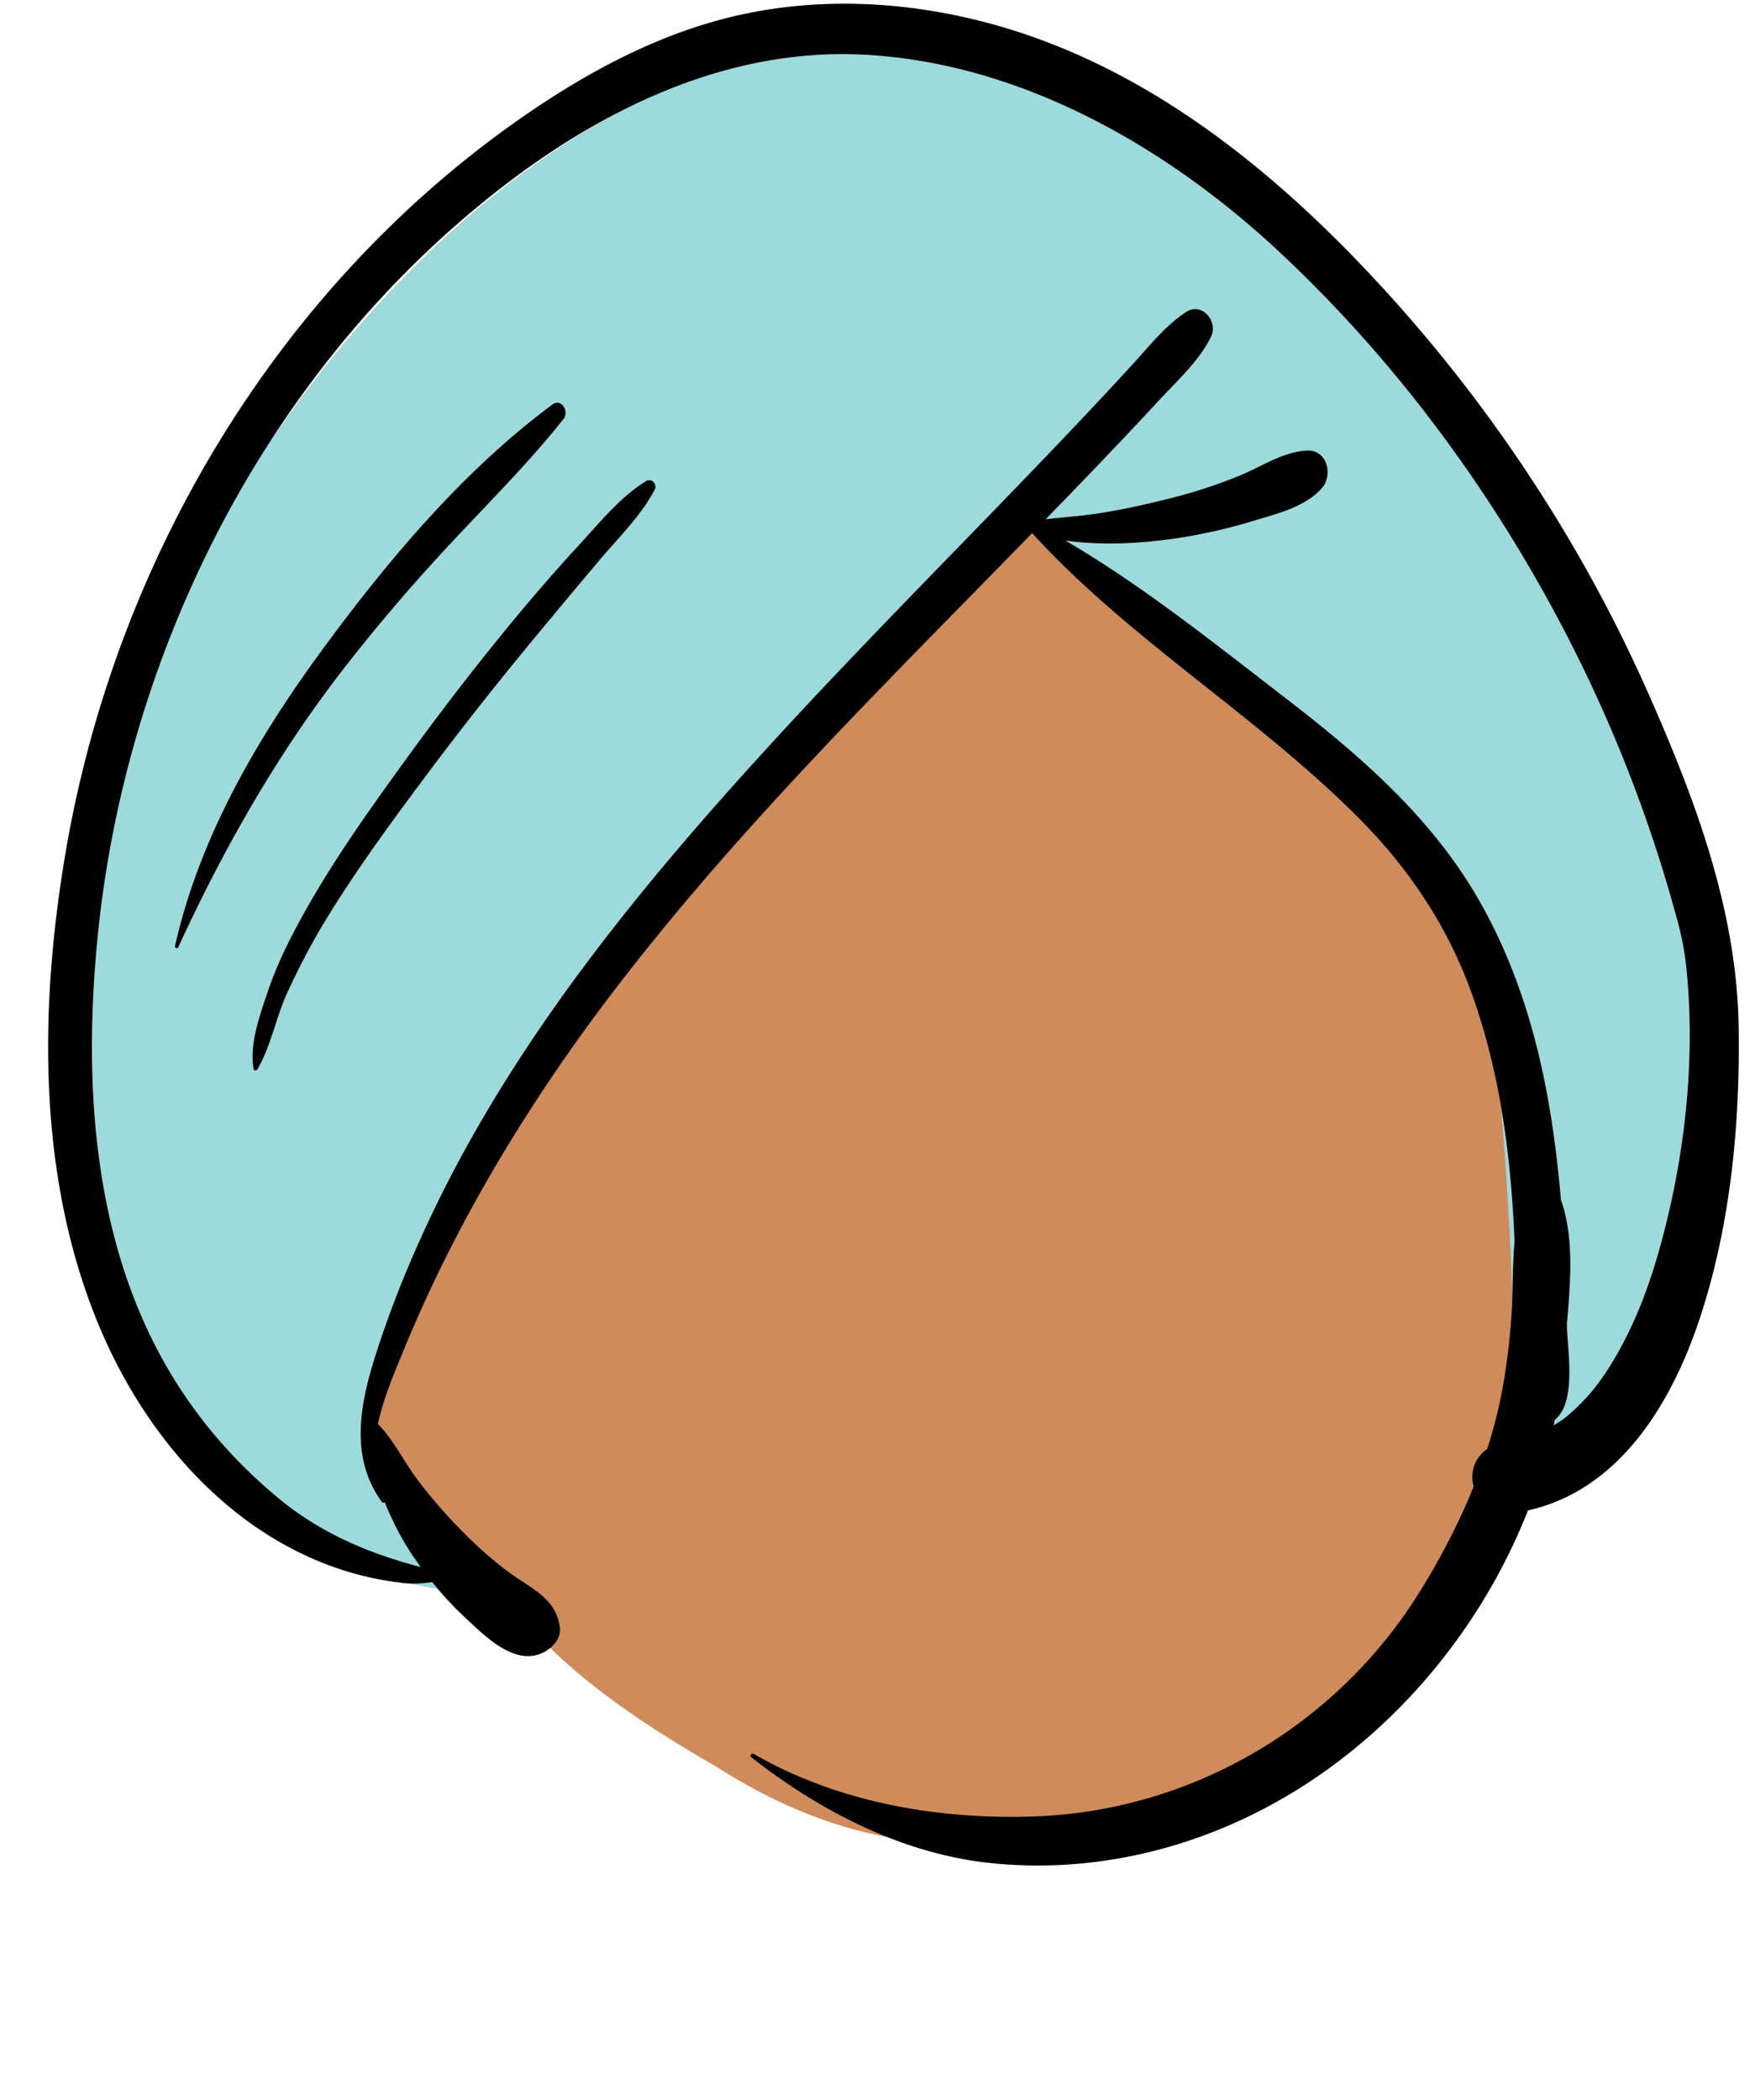 <svg xmlns="http://www.w3.org/2000/svg" width="474" height="567" fill="none" viewBox="0 0 474 567"><g id="head/Turban" fill-rule="evenodd" clip-rule="evenodd"><path id="â Skin" fill="#D08B5B" d="M463.871 255.553c-9.151-49.899-31.715-97.378-66.368-134.527-3.999-4.411-7.592-11.369-13.694-12.481-6.125-12.481-17.8-21.304-27.133-31.383-20.371-20.311-39.861-43.008-66.136-55.834C168.671-28.794 51.394 114.122 26.507 221.603c-24.719 86.437 2.28 205.675 109.401 209.173 15.155 20.044 36.067 33.918 57.548 46.309 29.335 18.782 61.335 26.406 95.273 15.954 33.799 8.832 68.836-19.51 89.148-44.366 16.055-19.253 27.059-42.75 41.744-62.679 17.337-.433 32.319-15.113 34.64-32.32 16.193-29.757 15.457-65.415 9.61-98.121Z"/><path id="ð³ââï¸ Turban" fill="#9DDADB" d="M26.507 221.603C51.394 114.122 168.671-28.794 290.54 21.328c26.275 12.826 45.765 35.523 66.136 55.834 9.333 10.079 21.008 18.902 27.133 31.383 6.102 1.112 9.695 8.07 13.694 12.481 34.653 37.149 57.217 84.628 66.368 134.527 5.847 32.706 6.583 68.364-9.61 98.121-2.321 17.207-17.303 31.887-34.64 32.32-3.177 4.312-6.183 8.792-9.104 13.359l-.69.234-.085-5.058c-1.462-81.96-6.182-131.435-14.16-148.425-8.059-17.163-42.742-48.588-104.05-94.276l-1.866-1.388-14.391-11.885-11.168 12.609c-42.017 47.396-74.907 83.969-98.67 109.719-25.571 27.71-47.205 69.865-64.903 126.466l-.535 1.72 31.269 41.48C28.009 423.803 2.149 306.778 26.508 221.603Z"/><path id="ð Ink" fill="#000" d="M198.415 4.346C220.59-.835 243.845.239 265.81 5.933c43.535 11.287 79.356 40.638 109.057 73.363 28.971 31.92 52.862 68.512 70.311 107.931l.884 2.005c12.342 28.1 23.068 57.306 23.528 88.247.396 26.629-2.294 54.371-10.897 79.699-7.664 22.563-21.761 45.299-46.014 50.708-13.985 35.548-41.345 66.332-75.81 82.804-21.376 10.217-44.851 14.778-68.485 12.51-24.113-2.312-46.636-13.898-65.481-28.673-.517-.405.148-1.19.681-.884 22.689 13.075 49.523 17.749 75.511 16.889 42.708-1.412 81.861-24.463 104.359-60.696 5.598-9.018 10.586-18.53 14.565-28.425a8.93 8.93 0 0 1-.368-2.443c0-3.409 1.618-6.014 4.032-7.697a133.51 133.51 0 0 0 2.936-10.611c1.875-8.102 2.921-16.321 3.552-24.606.512-6.731.228-13.872.904-20.775-.246-5.531-.588-11.057-1.089-16.571-1.613-17.768-4.875-35.492-11.158-52.238-6.365-16.962-16.417-31.92-29.099-44.795-27.202-27.614-61.07-47.776-87.521-76.144l-1.385-1.5-.094-.03c-3.282 3.365-6.562 6.73-9.851 10.088l-15.027 15.327c-30.669 31.316-61.09 62.936-87.771 97.784-15.363 20.067-29.166 41.102-41.059 63.408a381.998 381.998 0 0 0-15.355 32.438l-1.816 4.397c-2.161 5.263-4.497 11.153-5.794 17.096 3.86 3.829 6.683 9.456 9.805 13.802 3.541 4.929 7.625 9.621 11.827 14 4.253 4.433 8.918 8.682 13.87 12.323l.594.429c5.682 4.032 12.205 6.817 13.057 14.493.37 3.333-2.61 6.014-5.369 7.052-7.553 2.837-15.377-5.313-20.411-10.001-3.139-2.924-6.025-6.075-8.701-9.402-2.605.373-5.227.56-7.822.252-4.021-.478-8.003-1.181-11.92-2.211-32.488-8.53-56.535-35.5-69.51-65.537-17.417-40.326-17.012-86.811-9.771-129.455 13.23-77.93 56.053-150.708 120.714-196.783 18.109-12.904 38.19-24.061 59.996-29.155Zm35.003 10.425c-41.772-2.201-79.856 19.339-110.411 46.152-55.634 48.82-89.902 120.3-96.796 193.703-3.663 39-.922 81.037 19.414 115.494 7.89 13.369 18.052 25.018 30.047 34.84 11.303 9.257 24.187 14.592 37.961 18.222a109.028 109.028 0 0 1-1.848-2.617c-3.204-4.691-5.749-9.677-7.881-14.901a.489.489 0 0 1-.751-.061c-8.694-11.929-5.973-26.163-1.829-39.281 4.345-13.759 9.852-27.147 16.137-40.134 22.909-47.328 56.983-88.559 92.353-127.034 18.064-19.649 36.727-38.729 55.321-57.874 9.286-9.56 18.547-19.148 27.691-28.846 4.551-4.828 9.074-9.681 13.556-14.573 4.432-4.837 8.42-9.96 13.938-13.583 4.399-2.887 8.79 2.63 6.734 6.735-3.162 6.312-8.6 11.316-13.413 16.449l-.495.532a1443.36 1443.36 0 0 1-14.189 15.083 2344.538 2344.538 0 0 1-16.537 17.145c4.723-.547 9.502-.862 14.197-1.575 6.376-.968 12.666-2.394 18.924-3.945 6.595-1.633 13.105-3.718 19.388-6.31 5.903-2.434 11.482-6.334 17.977-6.716 5.498-.324 7.215 6.483 4.169 10.065-4.198 4.936-11.746 6.879-17.884 8.711l-.866.262a142.687 142.687 0 0 1-20.758 4.666c-9.239 1.368-19.917 1.994-29.802.594 19.74 11.574 37.904 25.918 56.018 39.906l3.196 2.465c17.697 13.616 34.969 28.294 47.587 46.923 11.778 17.391 18.89 37.638 22.881 58.153 1.969 10.121 3.268 20.349 4.14 30.62 3.249 9.106 2.727 19.933 1.909 29.948l-.292 3.457.022 1.014c.122 6.264 2.639 20.211-3.289 24.941-.101.504-.195 1.011-.301 1.515a75.336 75.336 0 0 0 2.19-1.407c.297-.199.585-.418.876-.633l.819-.673a7.37 7.37 0 0 0 .08-.068c1.84-1.615 3.595-3.301 5.231-5.124 3.023-3.369 5.897-7.65 8.619-12.582 5.981-10.84 9.802-22.624 12.757-34.808 5.402-22.275 7.631-46.2 5.167-69.044-.344-3.189-1.05-7.187-2.145-11.289a388.641 388.641 0 0 0-8.94-28.884c-6.699-19.019-14.911-37.47-24.486-55.214-19.446-36.04-44.466-69.36-74.444-97.321-30.359-28.317-69.73-50.874-111.942-53.098Zm-58.909 115.15c1.506-.92 3.056.867 2.309 2.309-3.617 6.979-9.699 12.871-14.751 18.851a2955.284 2955.284 0 0 0-15.604 18.653c-10.548 12.695-20.843 25.623-30.732 38.839l-2.61 3.496c-8.694 11.67-17.282 23.526-24.882 35.926-3.977 6.487-7.48 13.196-10.663 20.105-3.028 6.577-4.425 14.516-8.066 20.694-.229.39-.939.358-1.026-.135-1.188-6.652 1.747-14.664 3.844-20.893 2.492-7.408 6.04-14.464 9.838-21.279 7.922-14.216 17.415-27.541 26.95-40.705 9.685-13.367 19.74-26.461 30.289-39.159a510.356 510.356 0 0 1 15.239-17.54l1.963-2.143c5.465-5.928 10.973-12.789 17.902-17.019Zm-25.324-20.667c2.477-1.835 4.591 1.915 3.011 3.903-9.439 11.874-20.179 22.543-30.509 33.617-9.92 10.635-19.402 21.668-28.35 33.135-18.242 23.383-32.845 49.041-45.213 75.932-.233.507-.967.129-.857-.361 6.55-29.087 21.867-55.505 39.306-79.374l.663-.905c17.639-24.003 37.915-48.132 61.949-65.947Z"/></g></svg>